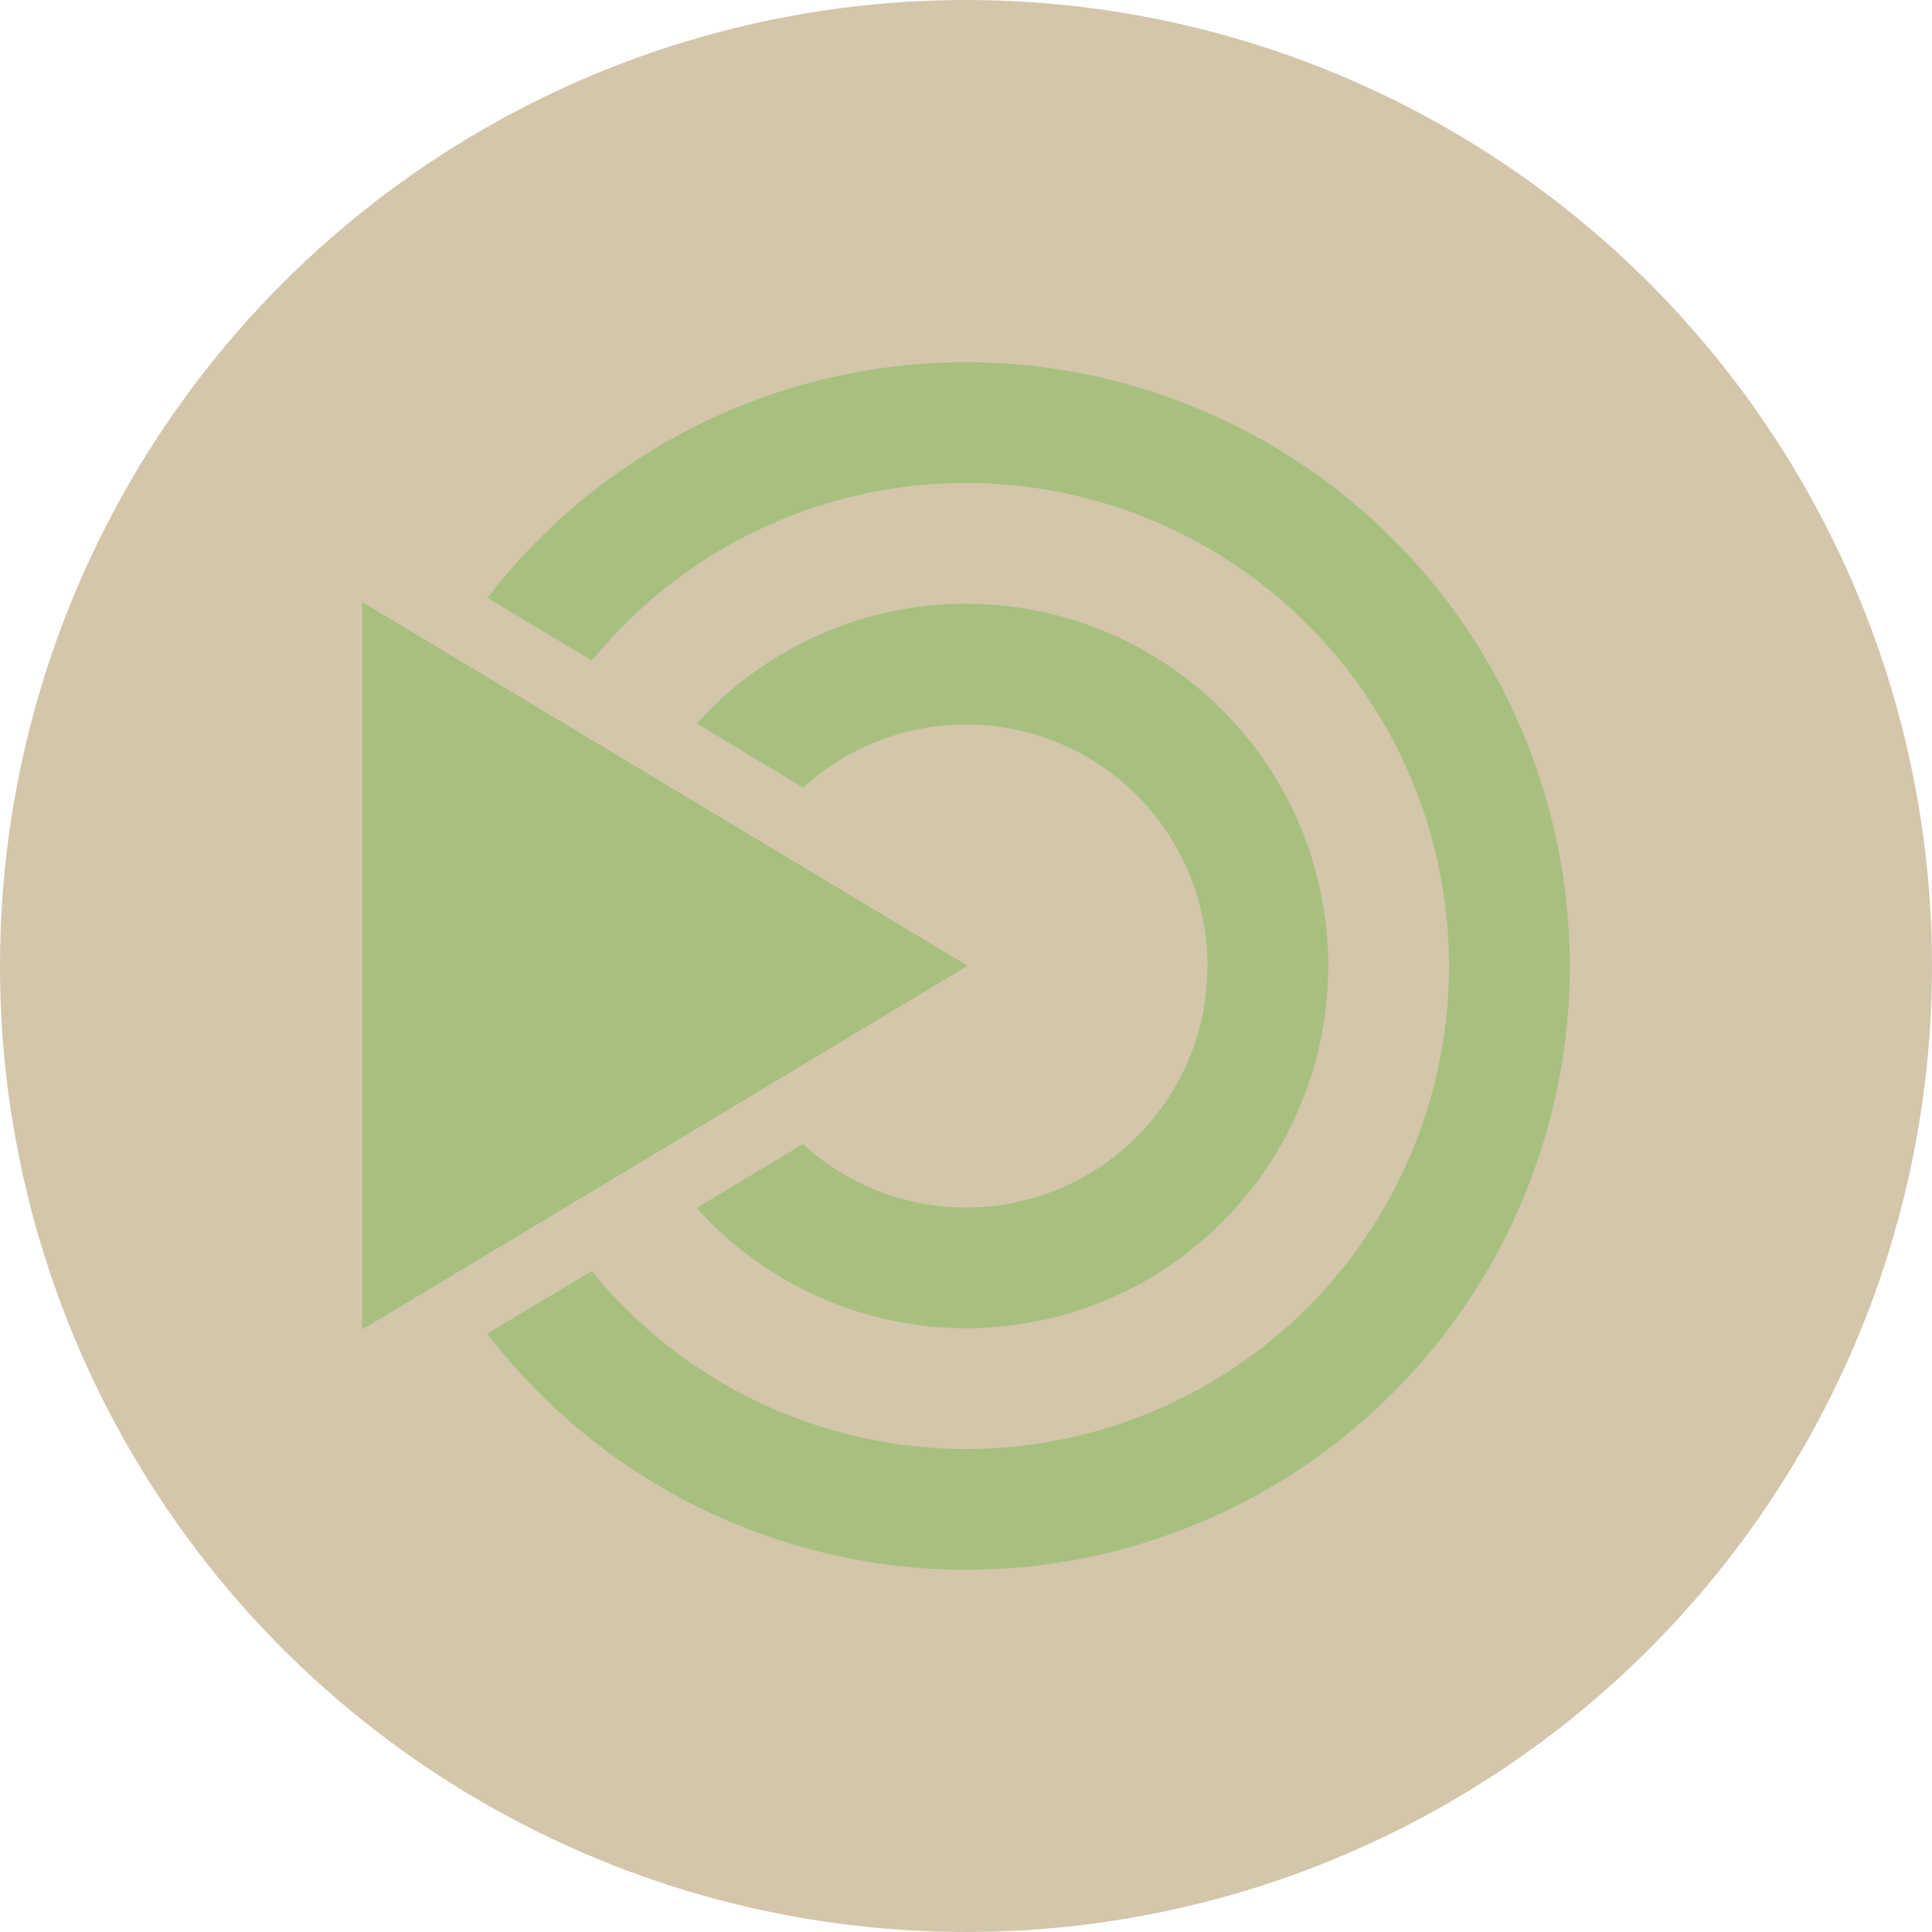<svg xmlns="http://www.w3.org/2000/svg" width="16" height="16" version="1.1">
 <circle style="fill:#d3c6aa" cx="8" cy="8" r="8"/>
 <path style="fill:#a7c080" d="M 8 3 A 5 5 0 0 0 4.037 4.951 L 4.902 5.471 A 4 4 0 0 1 7.939 4 A 4 4 0 0 1 8 4 A 4 4 0 0 1 12 8 A 4 4 0 0 1 8 12 A 4 4 0 0 1 4.9 10.527 L 4.035 11.045 A 5 5 0 0 0 8 13 A 5 5 0 0 0 13 8 A 5 5 0 0 0 8 3 z M 3 4.986 L 3 11.01 L 8.014 7.998 L 3 4.986 z M 7.949 5 A 3 3 0 0 0 5.771 5.992 L 6.652 6.523 A 2 2 0 0 1 7.949 6 A 2 2 0 0 1 7.951 6 A 2 2 0 0 1 8 6 A 2 2 0 0 1 10 8 A 2 2 0 0 1 8 10 A 2 2 0 0 1 6.65 9.475 L 5.77 10.004 A 3 3 0 0 0 8 11 A 3 3 0 0 0 11 8 A 3 3 0 0 0 8 5 A 3 3 0 0 0 7.949 5 z"/>
</svg>
